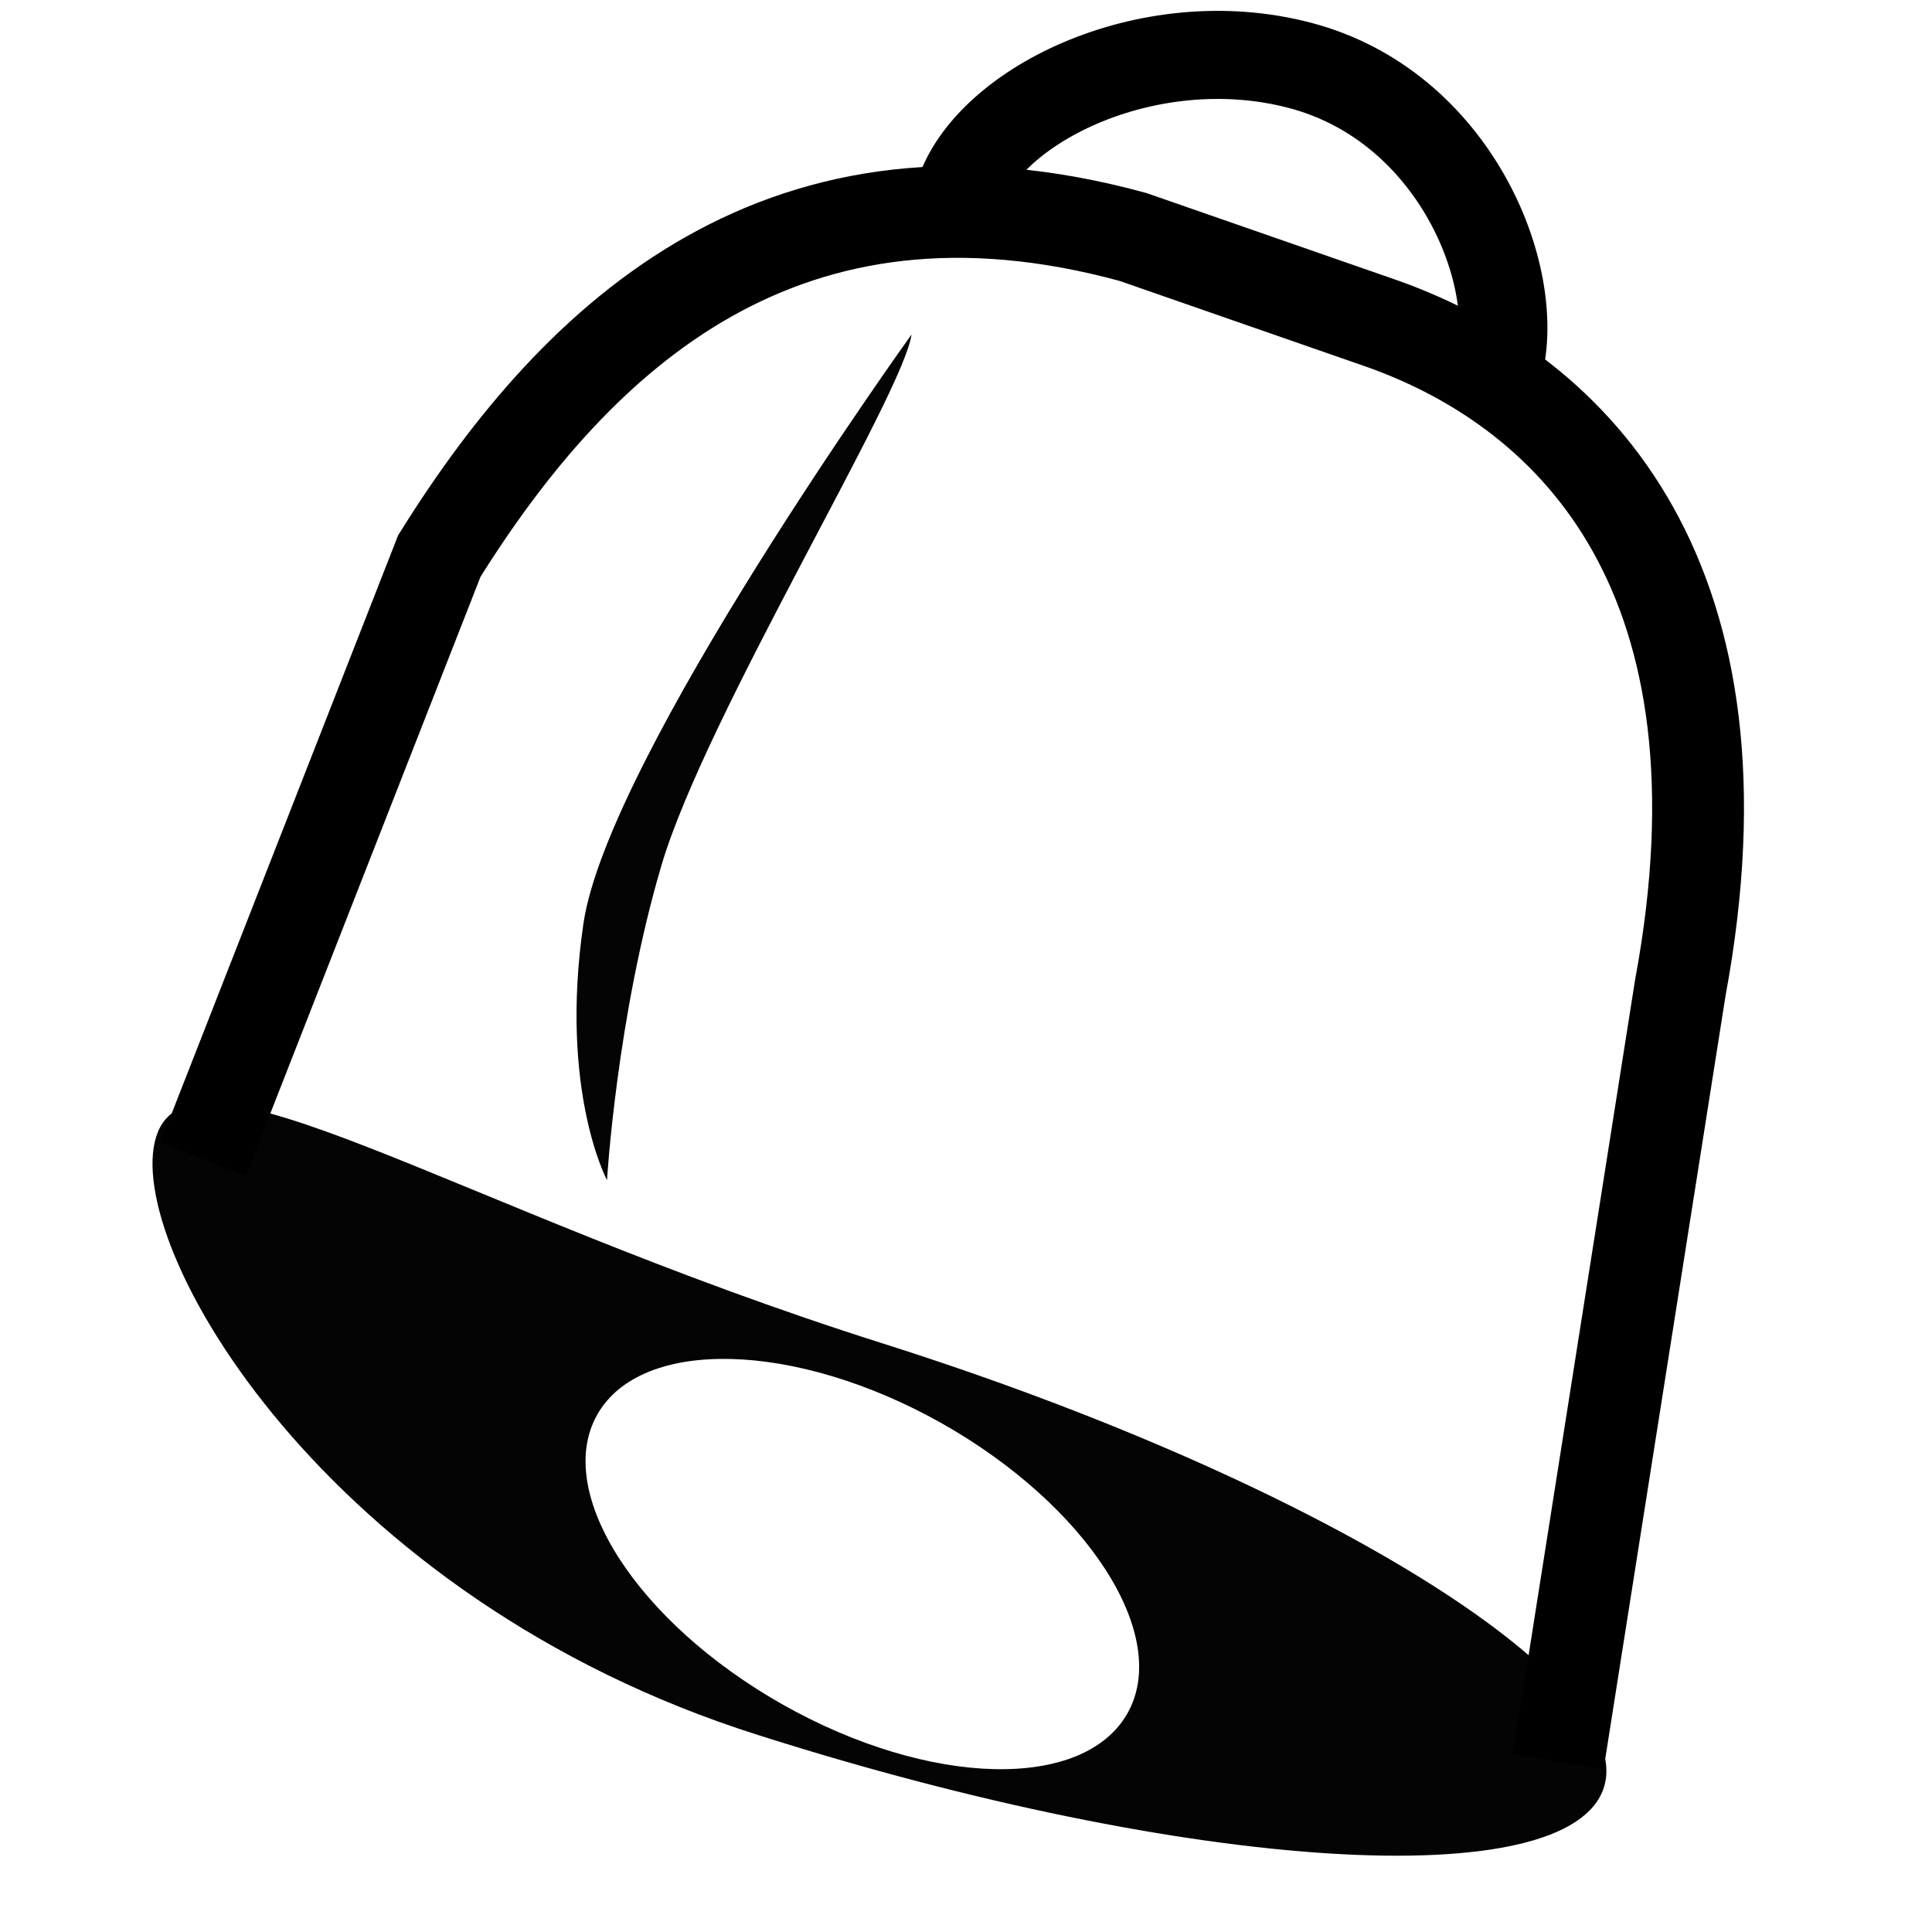 <?xml version="1.0" encoding="utf-8"?>
<!-- Generator: Adobe Illustrator 16.0.0, SVG Export Plug-In . SVG Version: 6.00 Build 0)  -->
<!DOCTYPE svg PUBLIC "-//W3C//DTD SVG 1.1//EN" "http://www.w3.org/Graphics/SVG/1.1/DTD/svg11.dtd">
<svg version="1.1" id="Layer_1" xmlns="http://www.w3.org/2000/svg" xmlns:xlink="http://www.w3.org/1999/xlink" x="0px" y="0px"
	 width="60px" height="60px" viewBox="0 0 60 60" enable-background="new 0 0 60 60" xml:space="preserve">
<path fill="#050404" d="M27.405,41.719c-13.444-4.26-21.49-9.779-22.554-6.42c-1.063,3.357,5.251,14.337,18.697,18.585
	c13.442,4.278,25.198,4.994,26.263,1.623C50.873,52.166,40.837,45.97,27.405,41.719z M35.013,53.211
	c-1.369,2.412-6.151,2.291-10.69-0.266c-4.555-2.57-7.138-6.603-5.774-9.014c1.363-2.406,6.148-2.287,10.688,0.265
	C33.794,46.768,36.376,50.804,35.013,53.211z"/>
<path fill="none" stroke="#000000" stroke-width="2.852" stroke-miterlimit="10" d="M48.396,54.702l3.787-24.022
	c2.349-12.646-3.188-18.461-9.236-20.621l-7.762-2.7c-10.767-2.944-17.188,2.93-21.542,9.91L6.31,35.993"/>
<path fill="#050404" d="M28.309,10.388c0,0-9.434,13.119-10.19,18.293c-0.757,5.19,0.732,7.969,0.732,7.969s0.302-5.073,1.689-9.768
	C21.906,22.244,28.051,12.252,28.309,10.388z"/>
<path fill="none" stroke="#000000" stroke-width="2.735" stroke-miterlimit="10" d="M29.733,6.217
	c0.754-2.877,5.893-5.44,10.645-4.185c4.789,1.261,6.915,6.511,6.163,9.388"/>
</svg>
